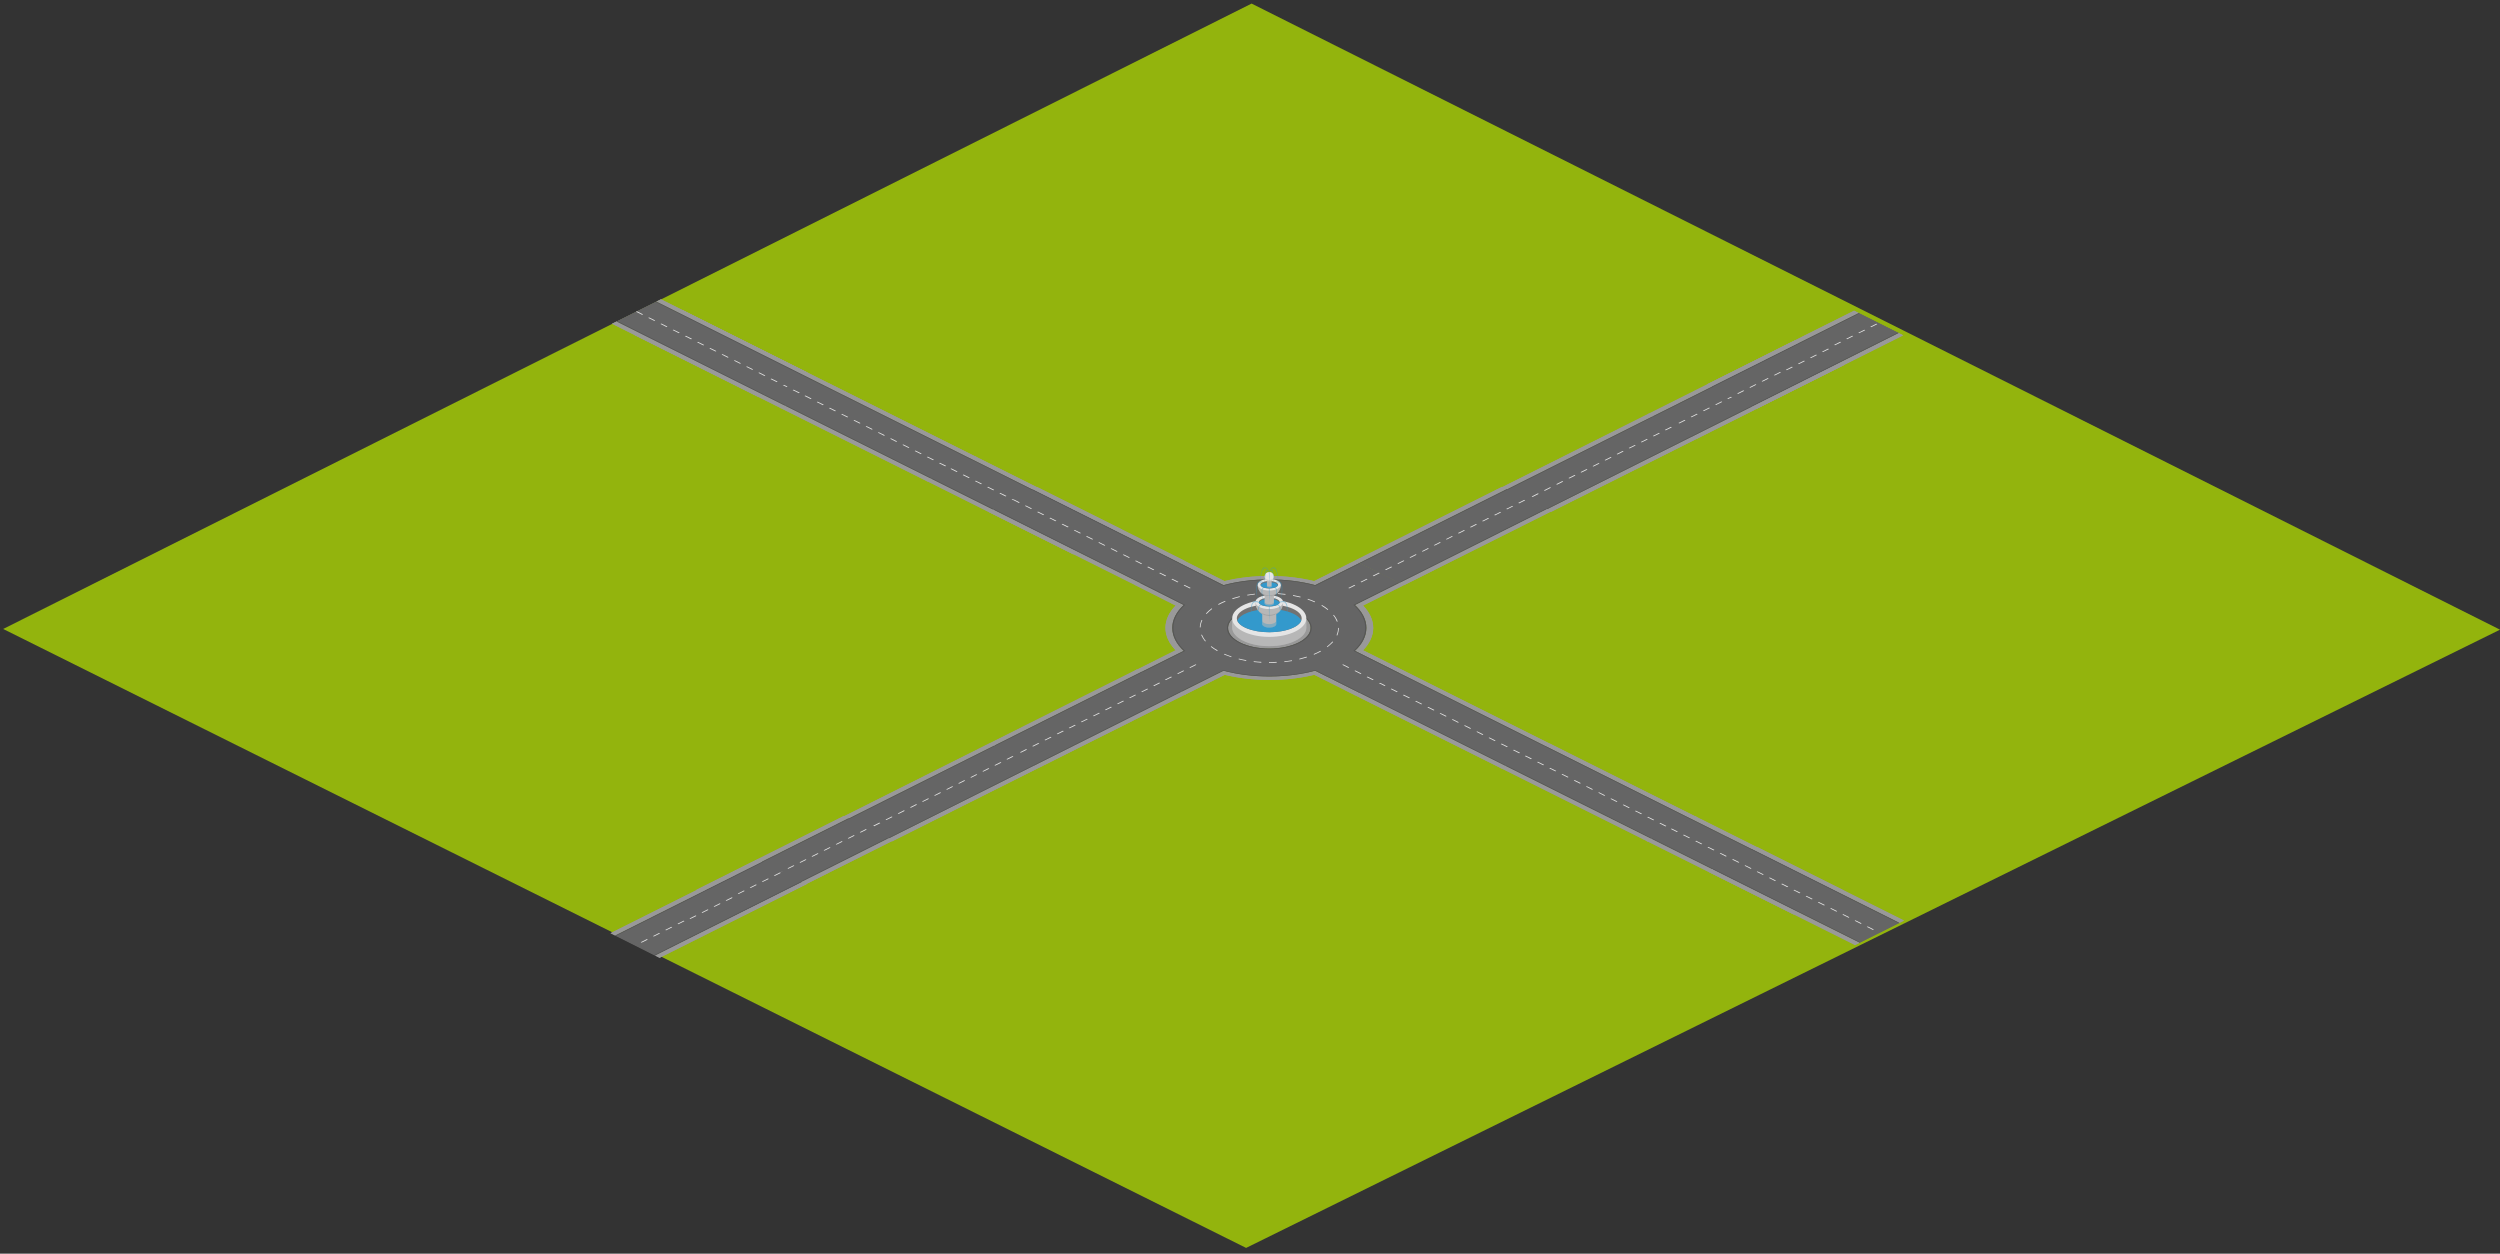 <?xml version="1.0" encoding="utf-8"?>
<!-- Generator: Adobe Illustrator 24.0.2, SVG Export Plug-In . SVG Version: 6.00 Build 0)  -->
<svg version="1.1" id="Layer_1" xmlns="http://www.w3.org/2000/svg" xmlns:xlink="http://www.w3.org/1999/xlink" x="0px" y="0px"
	 viewBox="0 0 4963.7 2489.1" style="enable-background:new 0 0 4963.7 2489.1;" xml:space="preserve">
<rect x="0" y="0" width="4963.7" height="2489.1" fill="#333333" stroke="none"/>
<style type="text/css">
	.st0{fill:#93B40D;}
	.st1{display:none;fill:none;}
	.st2{display:none;fill:none;stroke:#FFFFFF;stroke-miterlimit:10;}
	.st3{fill:#999999;}
	.st4{fill:#656565;}
	.st5{opacity:0.15;enable-background:new    ;}
	.st6{fill:#E5E5E5;}
	.st7{opacity:0.2;enable-background:new    ;}
	.st8{opacity:0.5;enable-background:new    ;}
	.st9{fill:#3399CC;}
	.st10{opacity:0.4;fill:#3399CC;enable-background:new    ;}
	.st11{opacity:0.1;enable-background:new    ;}
	.st12{opacity:0.2;fill:#FFFFFF;enable-background:new    ;}
</style>
<g id="surface">
	<polygon id="top" class="st0" points="4963.7,1250.2 2474.1,2477.7 6.3,1248.8 2485,7.1 	"/>
</g>
<g id="Layer_1_1_">
	<line class="st1" x1="2525" y1="9.4" x2="2514" y2="2480"/>
	<line class="st1" x1="5003.7" y1="1252.5" x2="46.3" y2="1251.1"/>
	<line class="st2" x1="3759.4" y1="1872.2" x2="1275.2" y2="629.1"/>
	<line class="st2" x1="3671.9" y1="1918.2" x2="1187.8" y2="675"/>
	<line class="st2" x1="3568.8" y1="1953.7" x2="1084.6" y2="710.5"/>
	<line class="st2" x1="3481.3" y1="1999.6" x2="997.2" y2="756.5"/>
	<line class="st2" x1="3400.7" y1="2038.5" x2="916.6" y2="795.4"/>
	<line class="st2" x1="3313.3" y1="2084.4" x2="829.1" y2="841.3"/>
	<line class="st2" x1="3210.1" y1="2119.9" x2="726" y2="876.8"/>
	<line class="st2" x1="3122.6" y1="2165.9" x2="638.5" y2="922.8"/>
	<g>
		<polygon class="st3" points="1966,1475.2 1673.9,1621.6 1683,1626.2 1975.1,1479.8 		"/>
		<polygon class="st3" points="2054.2,1519.4 1762.1,1665.8 1771.3,1670.4 2063.4,1524 		"/>
		<polygon class="st4" points="1975.1,1479.8 1683,1626.2 1762.1,1665.8 2054.4,1519.4 		"/>
		<polygon class="st3" points="1966,1475.2 1673.9,1621.6 1683,1626.2 1975.1,1479.8 		"/>
		<polygon class="st3" points="2054.2,1519.4 1762.1,1665.8 1771.3,1670.4 2063.4,1524 		"/>
		<polygon class="st4" points="1975.1,1479.8 1683,1626.2 1762.1,1665.8 2054.4,1519.4 		"/>
		<polygon class="st5" points="2052.6,1518.7 1760.6,1665.1 1762.1,1665.8 2054.2,1519.4 		"/>
		<polygon class="st5" points="1975.1,1479.8 1683,1626.2 1684.7,1626.9 1976.7,1480.5 		"/>
		<g>
			<polygon class="st6" points="1808.5,1603.8 1820.7,1597.7 1819,1596.7 1806.9,1602.8 			"/>
			<polygon class="st6" points="1746,1633.3 1733.8,1639.4 1735.7,1640.4 1747.8,1634.3 			"/>
			<polygon class="st6" points="1794.7,1608.9 1782.5,1615.1 1784.2,1616 1796.4,1609.9 			"/>
			<polygon class="st6" points="1770.3,1621.2 1758.2,1627.3 1759.8,1628.2 1772,1622.1 			"/>
		</g>
	</g>
	<g>
		<polygon class="st6" points="1938.6,1537.2 1926.6,1543.2 1928.3,1544.1 1940.2,1538.1 		"/>
		<polygon class="st6" points="2000.1,1508.1 2012.1,1502.1 2010.3,1501.2 1998.3,1507.2 		"/>
		<polygon class="st6" points="1952.2,1532.1 1964.2,1526.1 1962.5,1525.2 1950.6,1531.2 		"/>
		<polygon class="st6" points="1976.2,1520.1 1988.2,1514.1 1986.5,1513.2 1974.5,1519.2 		"/>
	</g>
	<g>
		<polygon class="st6" points="1842.8,1585.1 1830.8,1591.1 1832.4,1592 1844.4,1586 		"/>
		<polygon class="st6" points="1904.3,1556 1916.3,1550 1914.5,1549.1 1902.5,1555.1 		"/>
		<polygon class="st6" points="1856.4,1580 1868.4,1574 1866.7,1573.1 1854.8,1579.1 		"/>
		<polygon class="st6" points="1880.3,1568 1892.3,1562 1890.7,1561.1 1878.7,1567.1 		"/>
	</g>
	<g>
		<polygon class="st3" points="1674.9,1620.4 1382.8,1766.8 1391.9,1771.4 1684,1625 		"/>
		<polygon class="st3" points="1763.1,1664.7 1471,1811.1 1480.1,1815.7 1772.3,1669.3 		"/>
		<polygon class="st4" points="1684,1625 1391.9,1771.4 1471,1811.1 1763.3,1664.7 		"/>
		<polygon class="st3" points="1674.9,1620.4 1382.8,1766.8 1391.9,1771.4 1684,1625 		"/>
		<polygon class="st3" points="1763.1,1664.7 1471,1811.1 1480.1,1815.7 1772.3,1669.3 		"/>
		<polygon class="st4" points="1684,1625 1391.9,1771.4 1471,1811.1 1763.3,1664.7 		"/>
		<polygon class="st5" points="1761.4,1663.9 1469.5,1810.3 1471,1811.1 1763.1,1664.7 		"/>
		<polygon class="st5" points="1684,1625 1391.9,1771.4 1393.6,1772.2 1685.5,1625.8 		"/>
		<g>
			<polygon class="st6" points="1517.4,1749 1529.6,1742.9 1527.9,1742 1515.7,1748.1 			"/>
			<polygon class="st6" points="1454.9,1778.6 1442.7,1784.7 1444.5,1785.6 1456.7,1779.5 			"/>
			<polygon class="st6" points="1503.6,1754.2 1491.4,1760.3 1493.1,1761.2 1505.2,1755.1 			"/>
			<polygon class="st6" points="1479.2,1766.4 1467.1,1772.5 1468.7,1773.4 1480.9,1767.3 			"/>
		</g>
	</g>
	<g>
		<polygon class="st6" points="1647.4,1682.1 1635.4,1688.1 1637.1,1689 1649,1683 		"/>
		<polygon class="st6" points="1708.9,1653.1 1720.9,1647.1 1719.1,1646.2 1707.1,1652.2 		"/>
		<polygon class="st6" points="1661,1677 1673,1671 1671.3,1670.1 1659.4,1676.1 		"/>
		<polygon class="st6" points="1685,1665.1 1696.9,1659.1 1695.3,1658.2 1683.3,1664.2 		"/>
	</g>
	<g>
		<polygon class="st6" points="1551.6,1730 1539.6,1736 1541.2,1736.9 1553.2,1730.9 		"/>
		<polygon class="st6" points="1613.1,1701 1625.1,1695 1623.3,1694.1 1611.3,1700.1 		"/>
		<polygon class="st6" points="1565.2,1724.9 1577.2,1718.9 1575.5,1718.1 1563.6,1724 		"/>
		<polygon class="st6" points="1589.2,1713 1601.1,1707 1599.5,1706.1 1587.5,1712.1 		"/>
	</g>
	<g>
		<polygon class="st3" points="1504.3,1706.4 1212.2,1852.8 1221.4,1857.4 1513.5,1711 		"/>
		<polygon class="st3" points="1592.6,1750.7 1300.5,1897.1 1309.6,1901.7 1601.7,1755.2 		"/>
		<polygon class="st4" points="1513.5,1711 1221.4,1857.4 1300.5,1897.1 1592.7,1750.7 		"/>
		<polygon class="st3" points="1504.3,1706.4 1212.2,1852.8 1221.4,1857.4 1513.5,1711 		"/>
		<polygon class="st3" points="1592.6,1750.7 1300.5,1897.1 1309.6,1901.7 1601.7,1755.2 		"/>
		<polygon class="st4" points="1513.5,1711 1221.4,1857.4 1300.5,1897.1 1592.7,1750.7 		"/>
		<polygon class="st5" points="1590.9,1749.9 1298.9,1896.3 1300.5,1897.1 1592.6,1750.7 		"/>
		<polygon class="st5" points="1513.5,1711 1221.4,1857.4 1223,1858.2 1515,1711.8 		"/>
		<g>
			<polygon class="st6" points="1346.9,1835 1359,1828.9 1357.4,1828 1345.2,1834.1 			"/>
			<polygon class="st6" points="1284.3,1864.6 1272.2,1870.7 1274,1871.6 1286.2,1865.5 			"/>
			<polygon class="st6" points="1333,1840.2 1320.9,1846.3 1322.5,1847.2 1334.7,1841.1 			"/>
			<polygon class="st6" points="1308.7,1852.4 1296.5,1858.5 1298.2,1859.4 1310.4,1853.3 			"/>
		</g>
	</g>
	<g>
		<polygon class="st6" points="1476.9,1768.1 1464.9,1774.1 1466.5,1775 1478.5,1769 		"/>
		<polygon class="st6" points="1538.4,1739.1 1550.4,1733.1 1548.6,1732.2 1536.6,1738.2 		"/>
		<polygon class="st6" points="1490.5,1763 1502.5,1757 1500.8,1756.1 1488.8,1762.1 		"/>
		<polygon class="st6" points="1514.4,1751 1526.4,1745.1 1524.8,1744.2 1512.8,1750.1 		"/>
	</g>
	<g>
		<polygon class="st6" points="1381,1817.6 1369.1,1823.6 1370.7,1824.5 1382.7,1818.5 		"/>
		<polygon class="st6" points="1442.6,1788.6 1454.6,1782.6 1452.8,1781.7 1440.8,1787.7 		"/>
		<polygon class="st6" points="1394.7,1812.5 1406.6,1806.5 1405,1805.6 1393,1811.6 		"/>
		<polygon class="st6" points="1418.6,1800.5 1430.6,1794.5 1428.9,1793.6 1417,1799.6 		"/>
	</g>
	<g>
		<polygon class="st6" points="3540,735.7 3528,741.7 3529.6,742.5 3541.6,736.6 		"/>
		<polygon class="st6" points="3601.5,706.6 3613.5,700.6 3611.7,699.7 3599.7,705.7 		"/>
		<polygon class="st6" points="3553.6,730.6 3565.6,724.6 3563.9,723.7 3552,729.7 		"/>
		<polygon class="st6" points="3577.6,718.6 3589.5,712.6 3587.9,711.7 3575.9,717.7 		"/>
	</g>
	<g>
		<g>
			<polygon class="st3" points="3273.3,821.5 2981.2,967.9 2990.3,972.5 3282.4,826.1 			"/>
			<polygon class="st3" points="3361.6,865.7 3069.5,1012.1 3078.6,1016.7 3370.7,870.3 			"/>
			<polygon class="st4" points="3282.4,826.1 2990.3,972.5 3069.5,1012.1 3361.7,865.7 			"/>
			<polygon class="st3" points="3273.3,821.5 2981.2,967.9 2990.3,972.5 3282.4,826.1 			"/>
			<polygon class="st3" points="3361.6,865.7 3069.5,1012.1 3078.6,1016.7 3370.7,870.3 			"/>
			<polygon class="st4" points="3282.4,826.1 2990.3,972.5 3069.5,1012.1 3361.7,865.7 			"/>
			<polygon class="st5" points="3359.9,865 3067.9,1011.4 3069.5,1012.1 3361.6,865.7 			"/>
			<polygon class="st5" points="3282.4,826.1 2990.3,972.5 2992,973.2 3284,826.8 			"/>
			<g>
				<polygon class="st6" points="3115.9,950 3128,944 3126.4,943 3114.2,949.1 				"/>
				<polygon class="st6" points="3053.3,979.6 3041.2,985.7 3043,986.7 3055.2,980.5 				"/>
				<polygon class="st6" points="3102,955.2 3089.8,961.3 3091.5,962.3 3103.7,956.2 				"/>
				<polygon class="st6" points="3077.7,967.4 3065.5,973.5 3067.2,974.5 3079.4,968.3 				"/>
			</g>
		</g>
		<g>
			<polygon class="st6" points="3245.9,883.5 3233.9,889.4 3235.6,890.3 3247.6,884.3 			"/>
			<polygon class="st6" points="3307.4,854.4 3319.4,848.4 3317.6,847.5 3305.6,853.5 			"/>
			<polygon class="st6" points="3259.5,878.4 3271.5,872.4 3269.9,871.5 3257.9,877.5 			"/>
			<polygon class="st6" points="3283.5,866.4 3295.5,860.4 3293.8,859.5 3281.9,865.5 			"/>
		</g>
		<g>
			<polygon class="st6" points="3150.1,931.4 3138.1,937.3 3139.8,938.3 3151.8,932.3 			"/>
			<polygon class="st6" points="3211.6,902.3 3223.6,896.3 3221.8,895.4 3209.8,901.4 			"/>
			<polygon class="st6" points="3163.7,926.3 3175.7,920.3 3174.1,919.4 3162.1,925.4 			"/>
			<polygon class="st6" points="3187.7,914.3 3199.7,908.3 3198,907.4 3186,913.4 			"/>
		</g>
		<g>
			<polygon class="st3" points="2982.2,966.7 2690.1,1113.1 2699.2,1117.7 2991.3,971.3 			"/>
			<polygon class="st3" points="3070.4,1011 2778.3,1157.4 2787.5,1161.9 3079.6,1015.5 			"/>
			<polygon class="st4" points="2991.3,971.3 2699.2,1117.7 2778.3,1157.4 3070.6,1011 			"/>
			<polygon class="st3" points="2982.2,966.7 2690.1,1113.1 2699.2,1117.7 2991.3,971.3 			"/>
			<polygon class="st3" points="3070.4,1011 2778.3,1157.4 2787.5,1161.9 3079.6,1015.5 			"/>
			<polygon class="st4" points="2991.3,971.3 2699.2,1117.7 2778.3,1157.4 3070.6,1011 			"/>
			<polygon class="st5" points="3068.8,1010.2 2776.8,1156.6 2778.3,1157.4 3070.4,1011 			"/>
			<polygon class="st5" points="2991.3,971.3 2699.2,1117.7 2700.9,1118.5 2992.9,972.1 			"/>
			<g>
				<polygon class="st6" points="2824.7,1095.3 2836.9,1089.2 2835.2,1088.3 2823.1,1094.4 				"/>
				<polygon class="st6" points="2762.2,1124.9 2750,1131 2751.9,1131.9 2764,1125.8 				"/>
				<polygon class="st6" points="2810.9,1100.5 2798.7,1106.6 2800.4,1107.5 2812.6,1101.4 				"/>
				<polygon class="st6" points="2786.6,1112.7 2774.4,1118.8 2776.1,1119.7 2788.2,1113.6 				"/>
			</g>
		</g>
		<g>
			<polygon class="st6" points="2954.7,1028.4 2942.7,1034.4 2944.4,1035.3 2956.4,1029.3 			"/>
			<polygon class="st6" points="3016.3,999.4 3028.2,993.4 3026.4,992.5 3014.5,998.5 			"/>
			<polygon class="st6" points="2968.4,1023.3 2980.3,1017.3 2978.7,1016.4 2966.7,1022.4 			"/>
			<polygon class="st6" points="2992.3,1011.3 3004.3,1005.3 3002.6,1004.5 2990.6,1010.4 			"/>
		</g>
		<g>
			<polygon class="st6" points="2858.9,1076.3 2846.9,1082.3 2848.6,1083.2 2860.6,1077.2 			"/>
			<polygon class="st6" points="2920.4,1047.3 2932.4,1041.3 2930.6,1040.4 2918.6,1046.4 			"/>
			<polygon class="st6" points="2872.5,1071.2 2884.5,1065.2 2882.9,1064.3 2870.9,1070.3 			"/>
			<polygon class="st6" points="2896.5,1059.3 2908.5,1053.3 2906.8,1052.4 2894.8,1058.3 			"/>
		</g>
		<g>
			<polygon class="st3" points="3564.7,675.5 3272.6,821.9 3281.7,826.5 3573.8,680.1 			"/>
			<polygon class="st3" points="3652.9,719.8 3360.8,866.2 3369.9,870.8 3662,724.3 			"/>
			<polygon class="st4" points="3573.8,680.1 3281.7,826.5 3360.8,866.2 3653.1,719.8 			"/>
			<polygon class="st3" points="3564.7,675.5 3272.6,821.9 3281.7,826.5 3573.8,680.1 			"/>
			<polygon class="st3" points="3652.9,719.8 3360.8,866.2 3369.9,870.8 3662,724.3 			"/>
			<polygon class="st4" points="3573.8,680.1 3281.7,826.5 3360.8,866.2 3653.1,719.8 			"/>
			<polygon class="st5" points="3651.2,719 3359.3,865.4 3360.8,866.2 3652.9,719.8 			"/>
			<polygon class="st5" points="3573.8,680.1 3281.7,826.5 3283.4,827.3 3575.3,680.9 			"/>
			<g>
				<polygon class="st6" points="3407.2,804.1 3419.4,798 3417.7,797.1 3405.5,803.2 				"/>
				<polygon class="st6" points="3344.7,833.7 3332.5,839.8 3334.3,840.7 3346.5,834.6 				"/>
				<polygon class="st6" points="3393.4,809.3 3381.2,815.4 3382.9,816.3 3395,810.2 				"/>
				<polygon class="st6" points="3369,821.5 3356.9,827.6 3358.5,828.5 3370.7,822.4 				"/>
			</g>
		</g>
		<g>
			<polygon class="st6" points="3441.4,785.4 3429.5,791.4 3431.1,792.3 3443.1,786.3 			"/>
			<polygon class="st6" points="3503,756.4 3515,750.4 3513.2,749.5 3501.2,755.5 			"/>
			<polygon class="st6" points="3455.1,780.3 3467.1,774.3 3465.4,773.4 3453.4,779.4 			"/>
			<polygon class="st6" points="3479,768.3 3491,762.4 3489.4,761.5 3477.4,767.5 			"/>
		</g>
		<g>
			<g>
				<polygon class="st3" points="3681.2,616.9 3389.1,763.3 3398.2,767.9 3690.4,621.5 				"/>
				<polygon class="st3" points="3769.5,661.2 3477.4,807.6 3486.5,812.2 3778.6,665.8 				"/>
				<polygon class="st4" points="3690.4,621.5 3398.2,767.9 3477.4,807.6 3769.6,661.2 				"/>
				<polygon class="st3" points="3681.2,616.9 3389.1,763.3 3398.2,767.9 3690.4,621.5 				"/>
				<polygon class="st3" points="3769.5,661.2 3477.4,807.6 3486.5,812.2 3778.6,665.8 				"/>
				<polygon class="st4" points="3690.4,621.5 3398.2,767.9 3477.4,807.6 3769.6,661.2 				"/>
				<polygon class="st5" points="3767.8,660.4 3475.8,806.8 3477.4,807.6 3769.5,661.2 				"/>
				<polygon class="st5" points="3690.4,621.5 3398.2,767.9 3399.9,768.7 3691.9,622.3 				"/>
				<g>
					<polygon class="st6" points="3523.8,745.5 3535.9,739.4 3534.3,738.5 3522.1,744.6 					"/>
					<polygon class="st6" points="3461.2,775.1 3449.1,781.2 3450.9,782.1 3463.1,776 					"/>
					<polygon class="st6" points="3509.9,750.7 3497.7,756.8 3499.4,757.7 3511.6,751.6 					"/>
					<polygon class="st6" points="3485.6,762.9 3473.4,769 3475.1,769.9 3487.2,763.8 					"/>
				</g>
			</g>
			<g>
				<polygon class="st6" points="3653.7,678.6 3641.8,684.6 3643.4,685.5 3655.4,679.5 				"/>
				<polygon class="st6" points="3715.3,649.6 3727.3,643.6 3725.5,642.7 3713.5,648.7 				"/>
				<polygon class="st6" points="3667.4,673.5 3679.3,667.5 3677.7,666.6 3665.7,672.6 				"/>
				<polygon class="st6" points="3691.3,661.5 3703.3,655.6 3701.6,654.7 3689.7,660.7 				"/>
			</g>
			<g>
				<polygon class="st6" points="3557.9,728.1 3545.9,734.1 3547.6,735 3559.6,729 				"/>
				<polygon class="st6" points="3619.5,699 3631.4,693.1 3629.6,692.2 3617.7,698.2 				"/>
				<polygon class="st6" points="3571.6,723 3583.5,717 3581.9,716.1 3569.9,722.1 				"/>
				<polygon class="st6" points="3595.5,711 3607.5,705 3605.8,704.1 3593.9,710.1 				"/>
			</g>
		</g>
	</g>
	<g>
		<g>
			<g>
				<polygon class="st3" points="2786.4,1331.2 3077.8,1476.9 3068.7,1481.5 2777.4,1335.8 				"/>
				<polygon class="st3" points="2698.4,1375.2 2989.8,1520.9 2980.7,1525.5 2689.3,1379.8 				"/>
				<polygon class="st4" points="2777.4,1335.8 3068.7,1481.5 2989.8,1520.9 2698.3,1375.2 				"/>
				<polygon class="st3" points="2786.4,1331.2 3077.8,1476.9 3068.7,1481.5 2777.4,1335.8 				"/>
				<polygon class="st3" points="2698.4,1375.2 2989.8,1520.9 2980.7,1525.5 2689.3,1379.8 				"/>
				<polygon class="st4" points="2777.4,1335.8 3068.7,1481.5 2989.8,1520.9 2698.3,1375.2 				"/>
				<polygon class="st5" points="2700.1,1374.5 2991.3,1520.2 2989.8,1520.9 2698.4,1375.2 				"/>
				<polygon class="st5" points="2777.4,1335.8 3068.7,1481.5 3067,1482.2 2775.8,1336.5 				"/>
				<g>
					<polygon class="st6" points="2943.5,1459.2 2931.4,1453.1 2933,1452.2 2945.2,1458.2 					"/>
					<polygon class="st6" points="3005.9,1488.6 3018,1494.7 3016.2,1495.6 3004.1,1489.5 					"/>
					<polygon class="st6" points="2957.3,1464.3 2969.5,1470.4 2967.8,1471.3 2955.6,1465.2 					"/>
					<polygon class="st6" points="2981.6,1476.4 2993.7,1482.5 2992.1,1483.4 2979.9,1477.4 					"/>
				</g>
			</g>
			<g>
				<polygon class="st6" points="2811.5,1391.5 2823.6,1397.6 2822,1398.5 2809.8,1392.4 				"/>
				<polygon class="st6" points="2749.1,1362 2737,1356 2738.8,1355.1 2750.9,1361.1 				"/>
				<polygon class="st6" points="2797.7,1386.3 2785.5,1380.3 2787.2,1379.3 2799.4,1385.4 				"/>
				<polygon class="st6" points="2773.4,1374.2 2761.3,1368.1 2762.9,1367.2 2775.1,1373.3 				"/>
			</g>
			<g>
				<polygon class="st6" points="2908.6,1440 2920.8,1446.1 2919.1,1447 2906.9,1440.9 				"/>
				<polygon class="st6" points="2846.2,1410.6 2834.1,1404.5 2835.9,1403.6 2848.1,1409.7 				"/>
				<polygon class="st6" points="2894.8,1434.9 2882.7,1428.8 2884.3,1427.9 2896.5,1434 				"/>
				<polygon class="st6" points="2870.5,1422.7 2858.4,1416.7 2860.1,1415.8 2872.2,1421.8 				"/>
			</g>
		</g>
		<g>
			<g>
				<polygon class="st3" points="3077.1,1476.4 3368.4,1622.1 3359.3,1626.7 3067.9,1481 				"/>
				<polygon class="st3" points="2989,1520.5 3280.4,1666.1 3271.3,1670.7 2979.9,1525 				"/>
				<polygon class="st4" points="3067.9,1481 3359.3,1626.7 3280.4,1666.1 2988.9,1520.5 				"/>
				<polygon class="st3" points="3077.1,1476.4 3368.4,1622.1 3359.3,1626.7 3067.9,1481 				"/>
				<polygon class="st3" points="2989,1520.5 3280.4,1666.1 3271.3,1670.7 2979.9,1525 				"/>
				<polygon class="st4" points="3067.9,1481 3359.3,1626.7 3280.4,1666.1 2988.9,1520.5 				"/>
				<polygon class="st5" points="2990.7,1519.7 3281.9,1665.4 3280.4,1666.1 2989,1520.5 				"/>
				<polygon class="st5" points="3067.9,1481 3359.3,1626.7 3357.6,1627.4 3066.4,1481.8 				"/>
				<g>
					<polygon class="st6" points="3234.1,1604.4 3222,1598.3 3223.6,1597.4 3235.8,1603.5 					"/>
					<polygon class="st6" points="3296.5,1633.8 3308.6,1639.9 3306.8,1640.8 3294.7,1634.7 					"/>
					<polygon class="st6" points="3247.9,1609.5 3260.1,1615.6 3258.4,1616.5 3246.3,1610.4 					"/>
					<polygon class="st6" points="3272.2,1621.7 3284.3,1627.8 3282.7,1628.7 3270.5,1622.6 					"/>
				</g>
			</g>
			<g>
				<polygon class="st6" points="3102.1,1536.7 3114.2,1542.8 3112.6,1543.7 3100.4,1537.6 				"/>
				<polygon class="st6" points="3039.7,1507.3 3027.6,1501.2 3029.4,1500.3 3041.5,1506.3 				"/>
				<polygon class="st6" points="3088.3,1531.5 3076.1,1525.5 3077.8,1524.6 3089.9,1530.6 				"/>
				<polygon class="st6" points="3064,1519.4 3051.9,1513.3 3053.5,1512.4 3065.7,1518.5 				"/>
			</g>
			<g>
				<polygon class="st6" points="3199.2,1585.3 3211.4,1591.3 3209.7,1592.2 3197.5,1586.2 				"/>
				<polygon class="st6" points="3136.8,1555.8 3124.7,1549.8 3126.5,1548.8 3138.7,1554.9 				"/>
				<polygon class="st6" points="3185.4,1580.1 3173.3,1574 3174.9,1573.1 3187.1,1579.2 				"/>
				<polygon class="st6" points="3161.1,1568 3149,1561.9 3150.6,1561 3162.8,1567.1 				"/>
			</g>
		</g>
		<g>
			<g>
				<polygon class="st3" points="3366.8,1621.2 3658.2,1766.9 3649.1,1771.4 3357.7,1625.8 				"/>
				<polygon class="st3" points="3278.8,1665.2 3570.2,1810.9 3561.1,1815.5 3269.7,1669.8 				"/>
				<polygon class="st4" points="3357.7,1625.8 3649.1,1771.4 3570.2,1810.9 3278.7,1665.2 				"/>
				<polygon class="st3" points="3366.8,1621.2 3658.2,1766.9 3649.1,1771.4 3357.7,1625.8 				"/>
				<polygon class="st3" points="3278.8,1665.2 3570.2,1810.9 3561.1,1815.5 3269.7,1669.8 				"/>
				<polygon class="st4" points="3357.7,1625.8 3649.1,1771.4 3570.2,1810.9 3278.7,1665.2 				"/>
				<polygon class="st5" points="3280.5,1664.5 3571.7,1810.2 3570.2,1810.9 3278.8,1665.2 				"/>
				<polygon class="st5" points="3357.7,1625.8 3649.1,1771.4 3647.4,1772.2 3356.2,1626.5 				"/>
				<g>
					<polygon class="st6" points="3523.9,1749.1 3511.8,1743.1 3513.4,1742.2 3525.6,1748.2 					"/>
					<polygon class="st6" points="3586.3,1778.6 3598.4,1784.7 3596.6,1785.6 3584.4,1779.5 					"/>
					<polygon class="st6" points="3537.7,1754.3 3549.8,1760.4 3548.2,1761.3 3536,1755.2 					"/>
					<polygon class="st6" points="3562,1766.4 3574.1,1772.5 3572.4,1773.4 3560.3,1767.3 					"/>
				</g>
			</g>
			<g>
				<polygon class="st6" points="3391.9,1681.5 3404,1687.5 3402.3,1688.4 3390.2,1682.4 				"/>
				<polygon class="st6" points="3329.5,1652 3317.4,1646 3319.2,1645.1 3331.3,1651.1 				"/>
				<polygon class="st6" points="3378.1,1676.3 3365.9,1670.2 3367.6,1669.3 3379.7,1675.4 				"/>
				<polygon class="st6" points="3353.8,1664.2 3341.6,1658.1 3343.3,1657.2 3355.4,1663.3 				"/>
			</g>
			<g>
				<polygon class="st6" points="3489,1730 3501.1,1736.1 3499.5,1737 3487.3,1730.9 				"/>
				<polygon class="st6" points="3426.6,1700.6 3414.5,1694.5 3416.3,1693.6 3428.4,1699.7 				"/>
				<polygon class="st6" points="3475.2,1724.9 3463,1718.8 3464.7,1717.9 3476.9,1723.9 				"/>
				<polygon class="st6" points="3450.9,1712.7 3438.8,1706.7 3440.4,1705.7 3452.6,1711.8 				"/>
			</g>
		</g>
		<g>
			<g>
				<polygon class="st3" points="3488.9,1682 3780.3,1827.7 3771.2,1832.3 3479.8,1686.6 				"/>
				<polygon class="st3" points="3400.9,1726.1 3692.3,1871.7 3683.2,1876.3 3391.8,1730.6 				"/>
				<polygon class="st4" points="3479.8,1686.6 3771.2,1832.3 3692.3,1871.7 3400.8,1726.1 				"/>
				<polygon class="st3" points="3488.9,1682 3780.3,1827.7 3771.2,1832.3 3479.8,1686.6 				"/>
				<polygon class="st3" points="3400.9,1726.1 3692.3,1871.7 3683.2,1876.3 3391.8,1730.6 				"/>
				<polygon class="st4" points="3479.8,1686.6 3771.2,1832.3 3692.3,1871.7 3400.8,1726.1 				"/>
				<polygon class="st5" points="3402.6,1725.3 3693.8,1871 3692.3,1871.7 3400.9,1726.1 				"/>
				<polygon class="st5" points="3479.8,1686.6 3771.2,1832.3 3769.5,1833 3478.3,1687.4 				"/>
				<g>
					<polygon class="st6" points="3646,1810 3633.9,1803.9 3635.5,1803 3647.7,1809.1 					"/>
					<polygon class="st6" points="3708.4,1839.4 3720.5,1845.5 3718.7,1846.4 3706.6,1840.3 					"/>
					<polygon class="st6" points="3659.8,1815.1 3671.9,1821.2 3670.3,1822.1 3658.1,1816 					"/>
					<polygon class="st6" points="3684.1,1827.3 3696.2,1833.3 3694.6,1834.3 3682.4,1828.2 					"/>
				</g>
			</g>
			<g>
				<polygon class="st6" points="3514,1742.3 3526.1,1748.4 3524.4,1749.3 3512.3,1743.2 				"/>
				<polygon class="st6" points="3451.6,1712.8 3439.5,1706.8 3441.3,1705.9 3453.4,1711.9 				"/>
				<polygon class="st6" points="3500.2,1737.1 3488,1731.1 3489.7,1730.2 3501.8,1736.2 				"/>
				<polygon class="st6" points="3475.9,1725 3463.8,1718.9 3465.4,1718 3477.6,1724.1 				"/>
			</g>
			<g>
				<polygon class="st6" points="3611.1,1790.8 3623.2,1796.9 3621.6,1797.8 3609.4,1791.8 				"/>
				<polygon class="st6" points="3548.7,1761.4 3536.6,1755.3 3538.4,1754.4 3550.6,1760.5 				"/>
				<polygon class="st6" points="3597.3,1785.7 3585.1,1779.6 3586.8,1778.7 3599,1784.8 				"/>
				<polygon class="st6" points="3573,1773.6 3560.9,1767.5 3562.5,1766.6 3574.7,1772.6 				"/>
			</g>
		</g>
	</g>
	<g>
		<g>
			<polygon class="st3" points="1356.3,616.3 1647.7,762 1638.6,766.5 1347.2,620.8 			"/>
			<polygon class="st3" points="1268.3,660.3 1559.7,806 1550.6,810.5 1259.2,664.8 			"/>
			<polygon class="st4" points="1347.2,620.8 1638.6,766.5 1559.7,806 1268.2,660.3 			"/>
			<polygon class="st3" points="1356.3,616.3 1647.7,762 1638.6,766.5 1347.2,620.8 			"/>
			<polygon class="st3" points="1268.3,660.3 1559.7,806 1550.6,810.5 1259.2,664.8 			"/>
			<polygon class="st4" points="1347.2,620.8 1638.6,766.5 1559.7,806 1268.2,660.3 			"/>
			<polygon class="st5" points="1270,659.5 1561.2,805.2 1559.7,806 1268.3,660.3 			"/>
			<polygon class="st5" points="1347.2,620.8 1638.6,766.5 1636.9,767.3 1345.7,621.6 			"/>
			<g>
				<polygon class="st6" points="1513.4,744.2 1501.2,738.1 1502.9,737.2 1515,743.3 				"/>
				<polygon class="st6" points="1575.7,773.7 1587.9,779.7 1586.1,780.6 1573.9,774.6 				"/>
				<polygon class="st6" points="1527.2,749.4 1539.3,755.4 1537.7,756.3 1525.5,750.3 				"/>
				<polygon class="st6" points="1551.5,761.5 1563.6,767.6 1561.9,768.5 1549.8,762.4 				"/>
			</g>
		</g>
		<g>
			<polygon class="st6" points="1381.3,676.5 1393.5,682.6 1391.8,683.5 1379.7,677.4 			"/>
			<polygon class="st6" points="1319,647.1 1306.8,641 1308.7,640.1 1320.8,646.2 			"/>
			<polygon class="st6" points="1367.5,671.4 1355.4,665.3 1357.1,664.4 1369.2,670.5 			"/>
			<polygon class="st6" points="1343.3,659.2 1331.1,653.2 1332.8,652.3 1344.9,658.3 			"/>
		</g>
		<g>
			<polygon class="st6" points="1478.5,725.1 1490.6,731.2 1488.9,732.1 1476.8,726 			"/>
			<polygon class="st6" points="1416.1,695.7 1404,689.6 1405.8,688.7 1417.9,694.7 			"/>
			<polygon class="st6" points="1464.7,719.9 1452.5,713.9 1454.2,713 1466.3,719 			"/>
			<polygon class="st6" points="1440.4,707.8 1428.2,701.7 1429.9,700.8 1442.1,706.9 			"/>
		</g>
	</g>
	<g>
		<g>
			<polygon class="st3" points="1312.3,594.3 1603.7,740 1594.6,744.5 1303.2,598.8 			"/>
			<polygon class="st3" points="1224.3,638.3 1515.7,784 1506.5,788.5 1215.2,642.8 			"/>
			<polygon class="st4" points="1303.2,598.8 1594.6,744.5 1515.7,784 1224.1,638.3 			"/>
			<polygon class="st3" points="1312.3,594.3 1603.7,740 1594.6,744.5 1303.2,598.8 			"/>
			<polygon class="st3" points="1224.3,638.3 1515.7,784 1506.5,788.5 1215.2,642.8 			"/>
			<polygon class="st4" points="1303.2,598.8 1594.6,744.5 1515.7,784 1224.1,638.3 			"/>
			<polygon class="st5" points="1226,637.5 1517.2,783.2 1515.7,784 1224.3,638.3 			"/>
			<polygon class="st5" points="1303.2,598.8 1594.6,744.5 1592.9,745.3 1301.7,599.6 			"/>
			<g>
				<polygon class="st6" points="1469.4,722.2 1457.2,716.1 1458.9,715.2 1471,721.3 				"/>
				<polygon class="st6" points="1531.7,751.7 1543.9,757.7 1542.1,758.6 1529.9,752.6 				"/>
				<polygon class="st6" points="1483.2,727.4 1495.3,733.4 1493.7,734.3 1481.5,728.3 				"/>
				<polygon class="st6" points="1507.5,739.5 1519.6,745.6 1517.9,746.5 1505.8,740.4 				"/>
			</g>
		</g>
		<g>
			<polygon class="st6" points="1337.3,654.5 1349.5,660.6 1347.8,661.5 1335.7,655.4 			"/>
			<polygon class="st6" points="1275,625.1 1262.8,619 1264.7,618.1 1276.8,624.2 			"/>
			<polygon class="st6" points="1323.5,649.4 1311.4,643.3 1313.1,642.4 1325.2,648.5 			"/>
			<polygon class="st6" points="1299.3,637.2 1287.1,631.2 1288.8,630.3 1300.9,636.3 			"/>
		</g>
		<g>
			<polygon class="st6" points="1434.5,703.1 1446.6,709.2 1444.9,710.1 1432.8,704 			"/>
			<polygon class="st6" points="1372.1,673.7 1360,667.6 1361.8,666.7 1373.9,672.7 			"/>
			<polygon class="st6" points="1420.7,697.9 1408.5,691.9 1410.2,691 1422.3,697 			"/>
			<polygon class="st6" points="1396.4,685.8 1384.2,679.7 1385.9,678.8 1398.1,684.9 			"/>
		</g>
	</g>
	<g>
		<g>
			<polygon class="st3" points="1646.9,761.5 1938.3,907.2 1929.2,911.7 1637.8,766.1 			"/>
			<polygon class="st3" points="1558.9,805.5 1850.3,951.2 1841.2,955.8 1549.8,810.1 			"/>
			<polygon class="st4" points="1637.8,766.1 1929.2,911.7 1850.3,951.2 1558.8,805.5 			"/>
			<polygon class="st3" points="1646.9,761.5 1938.3,907.2 1929.2,911.7 1637.8,766.1 			"/>
			<polygon class="st3" points="1558.9,805.5 1850.3,951.2 1841.2,955.8 1549.8,810.1 			"/>
			<polygon class="st4" points="1637.8,766.1 1929.2,911.7 1850.3,951.2 1558.8,805.5 			"/>
			<polygon class="st5" points="1560.6,804.8 1851.8,950.4 1850.3,951.2 1558.9,805.5 			"/>
			<polygon class="st5" points="1637.8,766.1 1929.2,911.7 1927.5,912.5 1636.3,766.8 			"/>
			<g>
				<polygon class="st6" points="1804,889.4 1791.8,883.4 1793.5,882.5 1805.6,888.5 				"/>
				<polygon class="st6" points="1866.3,918.9 1878.5,924.9 1876.7,925.8 1864.5,919.8 				"/>
				<polygon class="st6" points="1817.8,894.6 1829.9,900.7 1828.3,901.6 1816.1,895.5 				"/>
				<polygon class="st6" points="1842.1,906.7 1854.2,912.8 1852.5,913.7 1840.4,907.6 				"/>
			</g>
		</g>
		<g>
			<polygon class="st6" points="1671.9,821.8 1684.1,827.8 1682.4,828.7 1670.3,822.7 			"/>
			<polygon class="st6" points="1609.6,792.3 1597.4,786.2 1599.3,785.3 1611.4,791.4 			"/>
			<polygon class="st6" points="1658.1,816.6 1646,810.5 1647.7,809.6 1659.8,815.7 			"/>
			<polygon class="st6" points="1633.9,804.5 1621.7,798.4 1623.4,797.5 1635.5,803.5 			"/>
		</g>
		<g>
			<polygon class="st6" points="1769.1,870.3 1781.2,876.4 1779.5,877.3 1767.4,871.2 			"/>
			<polygon class="st6" points="1706.7,840.9 1694.6,834.8 1696.4,833.9 1708.5,840 			"/>
			<polygon class="st6" points="1755.3,865.2 1743.1,859.1 1744.8,858.2 1756.9,864.2 			"/>
			<polygon class="st6" points="1731,853 1718.8,846.9 1720.5,846 1732.7,852.1 			"/>
		</g>
	</g>
	<g>
		<g>
			<polygon class="st3" points="1936.7,906.3 2228,1051.9 2218.9,1056.5 1927.6,910.8 			"/>
			<polygon class="st3" points="1848.7,950.3 2140,1096 2130.9,1100.5 1839.6,954.8 			"/>
			<polygon class="st4" points="1927.6,910.8 2218.9,1056.5 2140,1096 1848.5,950.3 			"/>
			<polygon class="st3" points="1936.7,906.3 2228,1051.9 2218.9,1056.5 1927.6,910.8 			"/>
			<polygon class="st3" points="1848.7,950.3 2140,1096 2130.9,1100.5 1839.6,954.8 			"/>
			<polygon class="st4" points="1927.6,910.8 2218.9,1056.5 2140,1096 1848.5,950.3 			"/>
			<polygon class="st5" points="1850.3,949.5 2141.6,1095.2 2140,1096 1848.7,950.3 			"/>
			<polygon class="st5" points="1927.6,910.8 2218.9,1056.5 2217.3,1057.3 1926.1,911.6 			"/>
			<g>
				<polygon class="st6" points="2093.8,1034.2 2081.6,1028.1 2083.3,1027.2 2095.4,1033.3 				"/>
				<polygon class="st6" points="2156.1,1063.6 2168.3,1069.7 2166.4,1070.6 2154.3,1064.6 				"/>
				<polygon class="st6" points="2107.6,1039.4 2119.7,1045.4 2118,1046.3 2105.9,1040.3 				"/>
				<polygon class="st6" points="2131.8,1051.5 2144,1057.6 2142.3,1058.5 2130.2,1052.4 				"/>
			</g>
		</g>
		<g>
			<polygon class="st6" points="1961.7,966.5 1973.9,972.6 1972.2,973.5 1960.1,967.4 			"/>
			<polygon class="st6" points="1899.4,937.1 1887.2,931 1889,930.1 1901.2,936.2 			"/>
			<polygon class="st6" points="1947.9,961.4 1935.8,955.3 1937.4,954.4 1949.6,960.5 			"/>
			<polygon class="st6" points="1923.6,949.2 1911.5,943.2 1913.2,942.2 1925.3,948.3 			"/>
		</g>
		<g>
			<polygon class="st6" points="2058.9,1015.1 2071,1021.2 2069.3,1022.1 2057.2,1016 			"/>
			<polygon class="st6" points="1996.5,985.6 1984.3,979.6 1986.2,978.7 1998.3,984.7 			"/>
			<polygon class="st6" points="2045,1009.9 2032.9,1003.8 2034.6,1002.9 2046.7,1009 			"/>
			<polygon class="st6" points="2020.8,997.8 2008.6,991.7 2010.3,990.8 2022.4,996.9 			"/>
		</g>
	</g>
	<g>
		<g>
			<polygon class="st3" points="2060.2,967.7 2351.6,1113.3 2342.5,1117.9 2051.1,972.2 			"/>
			<polygon class="st3" points="1972.2,1011.7 2263.6,1157.4 2254.5,1161.9 1963.1,1016.2 			"/>
			<polygon class="st4" points="2051.1,972.2 2342.5,1117.9 2263.6,1157.4 1972.1,1011.7 			"/>
			<polygon class="st3" points="2060.2,967.7 2351.6,1113.3 2342.5,1117.9 2051.1,972.2 			"/>
			<polygon class="st3" points="1972.2,1011.7 2263.6,1157.4 2254.5,1161.9 1963.1,1016.2 			"/>
			<polygon class="st4" points="2051.1,972.2 2342.5,1117.9 2263.6,1157.4 1972.1,1011.7 			"/>
			<polygon class="st5" points="1973.9,1010.9 2265.1,1156.6 2263.6,1157.4 1972.2,1011.7 			"/>
			<polygon class="st5" points="2051.1,972.2 2342.5,1117.9 2340.8,1118.7 2049.6,973 			"/>
			<g>
				<polygon class="st6" points="2217.3,1095.6 2205.1,1089.5 2206.8,1088.6 2219,1094.7 				"/>
				<polygon class="st6" points="2279.7,1125 2291.8,1131.1 2290,1132 2277.8,1125.9 				"/>
				<polygon class="st6" points="2231.1,1100.8 2243.2,1106.8 2241.6,1107.7 2229.4,1101.7 				"/>
				<polygon class="st6" points="2255.4,1112.9 2267.5,1119 2265.9,1119.9 2253.7,1113.8 				"/>
			</g>
		</g>
		<g>
			<polygon class="st6" points="2085.3,1027.9 2097.4,1034 2095.7,1034.9 2083.6,1028.8 			"/>
			<polygon class="st6" points="2022.9,998.5 2010.8,992.4 2012.6,991.5 2024.7,997.6 			"/>
			<polygon class="st6" points="2071.5,1022.8 2059.3,1016.7 2061,1015.8 2073.1,1021.8 			"/>
			<polygon class="st6" points="2047.2,1010.6 2035,1004.5 2036.7,1003.6 2048.9,1009.7 			"/>
		</g>
		<g>
			<polygon class="st6" points="2182.4,1076.5 2194.5,1082.6 2192.9,1083.5 2180.7,1077.4 			"/>
			<polygon class="st6" points="2120,1047 2107.9,1041 2109.7,1040.1 2121.8,1046.1 			"/>
			<polygon class="st6" points="2168.6,1071.3 2156.4,1065.3 2158.1,1064.3 2170.3,1070.4 			"/>
			<polygon class="st6" points="2144.3,1059.2 2132.2,1053.1 2133.8,1052.2 2146,1058.3 			"/>
		</g>
	</g>
</g>
<g id="road">
	<g>
		<g>
			<path class="st3" d="M2605.6,1333.1c-0.8,0.2-1.5,0.3-2.1,0.5c-1.2,0.3-2.3,0.6-3.5,0.8c-24.3,5.5-51.3,8.7-79.6,8.7
				s-55.4-3-79.6-8.7c-1.2-0.3-2.3-0.6-3.5-0.8c-0.8-0.2-1.5-0.3-2.1-0.5c-1.8-0.5-3.8-0.9-5.6-1.4l-88,44l9.1,4.6l80.9-40.5
				c27,6.5,57.2,10.2,89,10.2c31.9,0,62-3.6,89-10.2l80.6,40.5l9.1-4.6l-88-44C2609.4,1332.1,2607.4,1332.6,2605.6,1333.1z"/>
			<path class="st3" d="M2726.5,1246.7c0-15.9-7.3-31.1-20.2-44.4l80.9-40.5l-9.1-4.6l-88,44c1.1,0.9,2,1.8,2.9,2.7
				c0.3,0.3,0.6,0.8,1.1,1.1c0.6,0.6,1.2,1.2,1.7,1.8c11.1,12.1,17.3,25.6,17.3,39.9s-6.2,27.8-17.3,39.9c-0.6,0.6-1.1,1.2-1.7,1.8
				c-0.3,0.3-0.6,0.8-1.1,1.1c-0.9,0.9-1.8,1.8-2.9,2.7l88,44l9.1-4.6l-80.9-40.5C2719.2,1277.8,2726.5,1262.7,2726.5,1246.7z"/>
			<path class="st3" d="M2609.2,1153.8c-27-6.5-57.2-10.2-89-10.2s-62,3.6-89,10.2l-80.2-40.5l-9.1,4.6l77.4,39l0,0l10,5
				c1.8-0.5,3.6-0.9,5.6-1.4c0.8-0.2,1.4-0.3,2.1-0.5c1.2-0.3,2.4-0.6,3.6-0.9c24.3-5.5,51.3-8.7,79.6-8.7s55.4,3,79.6,8.7
				c1.2,0.3,2.4,0.6,3.6,0.9c0.8,0.2,1.4,0.3,2.1,0.5c1.8,0.5,3.8,0.9,5.6,1.4l10-5l0,0l78-39l-9.1-4.6L2609.2,1153.8z"/>
			<path class="st3" d="M2344.9,1286.6c-11.1-12.1-17.3-25.6-17.3-39.9s6.2-27.8,17.3-39.9c0.6-0.6,1.1-1.2,1.7-1.8
				c0.3-0.3,0.6-0.8,1.1-1.1c0.9-0.9,1.8-1.8,2.9-2.7l-87.5-44l-9.1,4.6l80.2,40.5c-12.9,13.3-20.2,28.5-20.2,44.4
				s7.3,31.1,20.2,44.4l-80.9,40.5l9.1,4.6l88-44c-1.1-0.9-2-1.8-2.9-2.7c-0.3-0.3-0.6-0.8-1.1-1.1
				C2345.9,1287.8,2345.3,1287.2,2344.9,1286.6z"/>
		</g>
		<path class="st3" d="M2520.2,1205.8c-45.2,0-81.9,18.3-81.9,41s36.7,41,81.9,41s81.9-18.3,81.9-41S2565.4,1205.8,2520.2,1205.8z
			 M2520.2,1280.9c-37.8,0-68.3-15.3-68.3-34.1s30.5-34.1,68.3-34.1s68.3,15.3,68.3,34.1S2558,1280.9,2520.2,1280.9z"/>
		<path class="st3" d="M2520.2,1205.8c-45.2,0-81.9,18.3-81.9,41s36.7,41,81.9,41s81.9-18.3,81.9-41S2565.4,1205.8,2520.2,1205.8z
			 M2520.2,1280.9c-37.8,0-68.3-15.3-68.3-34.1s30.5-34.1,68.3-34.1s68.3,15.3,68.3,34.1S2558,1280.9,2520.2,1280.9z"/>
		<g>
			<path class="st3" d="M2605.6,1333.1c-0.8,0.2-1.5,0.3-2.1,0.5c-1.2,0.3-2.3,0.6-3.5,0.8c-24.3,5.5-51.3,8.7-79.6,8.7
				s-55.4-3-79.6-8.7c-1.2-0.3-2.3-0.6-3.5-0.8c-0.8-0.2-1.5-0.3-2.1-0.5c-1.8-0.5-3.8-0.9-5.6-1.4l-88,44l9.1,4.6l80.9-40.5
				c27,6.5,57.2,10.2,89,10.2c31.9,0,62-3.6,89-10.2l80.6,40.5l9.1-4.6l-88-44C2609.4,1332.1,2607.4,1332.6,2605.6,1333.1z"/>
			<path class="st3" d="M2726.5,1246.7c0-15.9-7.3-31.1-20.2-44.4l80.9-40.5l-9.1-4.6l-88,44c1.1,0.9,2,1.8,2.9,2.7
				c0.3,0.3,0.6,0.8,1.1,1.1c0.6,0.6,1.2,1.2,1.7,1.8c11.1,12.1,17.3,25.6,17.3,39.9s-6.2,27.8-17.3,39.9c-0.6,0.6-1.1,1.2-1.7,1.8
				c-0.3,0.3-0.6,0.8-1.1,1.1c-0.9,0.9-1.8,1.8-2.9,2.7l88,44l9.1-4.6l-80.9-40.5C2719.2,1277.8,2726.5,1262.7,2726.5,1246.7z"/>
			<path class="st3" d="M2609.2,1153.8c-27-6.5-57.2-10.2-89-10.2s-62,3.6-89,10.2l-80.2-40.5l-9.1,4.6l77.4,39l0,0l10,5
				c1.8-0.5,3.6-0.9,5.6-1.4c0.8-0.2,1.4-0.3,2.1-0.5c1.2-0.3,2.4-0.6,3.6-0.9c24.3-5.5,51.3-8.7,79.6-8.7s55.4,3,79.6,8.7
				c1.2,0.3,2.4,0.6,3.6,0.9c0.8,0.2,1.4,0.3,2.1,0.5c1.8,0.5,3.8,0.9,5.6,1.4l10-5l0,0l78-39l-9.1-4.6L2609.2,1153.8z"/>
			<path class="st3" d="M2344.9,1286.6c-11.1-12.1-17.3-25.6-17.3-39.9s6.2-27.8,17.3-39.9c0.6-0.6,1.1-1.2,1.7-1.8
				c0.3-0.3,0.6-0.8,1.1-1.1c0.9-0.9,1.8-1.8,2.9-2.7l-87.5-44l-9.1,4.6l80.2,40.5c-12.9,13.3-20.2,28.5-20.2,44.4
				s7.3,31.1,20.2,44.4l-80.9,40.5l9.1,4.6l88-44c-1.1-0.9-2-1.8-2.9-2.7c-0.3-0.3-0.6-0.8-1.1-1.1
				C2345.9,1287.8,2345.3,1287.2,2344.9,1286.6z"/>
		</g>
		<path class="st4" d="M2712.9,1246.7c0-16.4-8.2-32-22.8-45.5l88.1-44l-79-39.4l-88,44c-27.1-7.3-58.1-11.4-91-11.4
			c-32.9,0-63.9,4.1-91,11.4l-87.4-44l-78.9,39.4l87.4,44c-14.6,13.5-22.8,29-22.8,45.5c0,16.4,8.2,32,22.8,45.5l-88,44l78.9,39.4
			l88.1-44c27.1,7.3,58.1,11.4,90.9,11.4s63.9-4.1,90.9-11.4l88.1,44l78.9-39.4l-88-44C2704.7,1278.8,2712.9,1263.1,2712.9,1246.7z
			 M2438.3,1246.7c0-22.6,36.7-41,81.9-41s81.9,18.3,81.9,41s-36.7,41-81.9,41S2438.3,1269.3,2438.3,1246.7z"/>
		<path class="st4" d="M2712.9,1246.7c0-16.4-8.2-32-22.8-45.5l88.1-44l-79-39.4l-88,44c-27.1-7.3-58.1-11.4-91-11.4
			c-32.9,0-63.9,4.1-91,11.4l-87.4-44l-78.9,39.4l87.4,44c-14.6,13.5-22.8,29-22.8,45.5c0,16.4,8.2,32,22.8,45.5l-88,44l78.9,39.4
			l88.1-44c27.1,7.3,58.1,11.4,90.9,11.4s63.9-4.1,90.9-11.4l88.1,44l78.9-39.4l-88-44C2704.7,1278.8,2712.9,1263.1,2712.9,1246.7z
			 M2438.3,1246.7c0-22.6,36.7-41,81.9-41s81.9,18.3,81.9,41s-36.7,41-81.9,41S2438.3,1269.3,2438.3,1246.7z"/>
		<g>
			<polygon class="st6" points="2325.1,1343.4 2313,1349.4 2314.8,1350.3 2326.9,1344.3 			"/>
			<polygon class="st6" points="2373.7,1319.1 2361.5,1325.2 2363.2,1326.1 2375.3,1320 			"/>
			<polygon class="st6" points="2349.4,1331.2 2337.3,1337.3 2338.9,1338.2 2351.1,1332.1 			"/>
		</g>
		<g>
			<polygon class="st6" points="2727.3,1144.1 2739.4,1138 2737.7,1137.1 2725.6,1143.1 			"/>
			<polygon class="st6" points="2713.5,1149.2 2701.3,1155.3 2703,1156.2 2715.1,1150.1 			"/>
			<polygon class="st6" points="2689.2,1161.3 2677.1,1167.4 2678.7,1168.3 2690.9,1162.3 			"/>
		</g>
		<g>
			<polygon class="st6" points="2313.8,1144.1 2301.6,1138 2303.3,1137.1 2315.4,1143.1 			"/>
			<polygon class="st6" points="2327.6,1149.2 2339.7,1155.3 2338,1156.2 2325.9,1150.1 			"/>
			<polygon class="st6" points="2351.8,1161.3 2364,1167.4 2362.3,1168.3 2350.2,1162.3 			"/>
		</g>
		<g>
			<polygon class="st6" points="2715.3,1343.4 2727.4,1349.4 2725.6,1350.3 2713.5,1344.3 			"/>
			<polygon class="st6" points="2666.7,1319.1 2678.9,1325.2 2677.2,1326.1 2665.1,1320 			"/>
			<polygon class="st6" points="2691,1331.2 2703.1,1337.3 2701.5,1338.2 2689.3,1332.1 			"/>
		</g>
		<path class="st5" d="M2520.2,1204.7c-46.6,0-84.2,18.8-84.2,42.2s37.6,42.2,84.2,42.2s84.2-18.8,84.2-42.2
			S2566.8,1204.7,2520.2,1204.7z M2520.2,1287.7c-45.2,0-81.9-18.3-81.9-41s36.7-41,81.9-41s81.9,18.3,81.9,41
			S2565.4,1287.7,2520.2,1287.7z"/>
		<path class="st6" d="M2520.2,1316.2h-0.6v-1.5h0.6c4.9,0,9.7-0.2,14.6-0.5l0.1,1.5C2530.1,1316.1,2525.1,1316.2,2520.2,1316.2z
			 M2504.4,1315.8c-5-0.3-10.2-0.8-15.2-1.4l0.1-1.5c5,0.6,10,1.1,15,1.2V1315.8z M2550.1,1314.6l-0.1-1.5c5-0.6,10.2-1.2,15-2.1
			l0.3,1.5C2560.3,1313.2,2555.1,1313.9,2550.1,1314.6z M2474.2,1312.3c-5-0.9-10-2-14.9-3.2l0.3-1.5c4.9,1.2,9.7,2.3,14.9,3.2
			L2474.2,1312.3z M2580,1309.4l-0.3-1.5c5-1.2,9.9-2.6,14.6-4.1l0.5,1.5C2590,1306.7,2585,1308.2,2580,1309.4z M2444.7,1304.8
			c-5-1.7-9.7-3.5-14.3-5.3l0.6-1.4c4.4,2,9.3,3.6,14.1,5.3L2444.7,1304.8z M2608.9,1300l-0.6-1.4c4.9-2,9.4-4.3,13.5-6.5l0.8,1.4
			C2618.5,1295.6,2613.8,1297.9,2608.9,1300z M2416.8,1292.7c-4.7-2.6-8.9-5.5-12.7-8.5l0.9-1.2c3.8,2.9,7.9,5.8,12.6,8.3
			L2416.8,1292.7z M2635.5,1285l-0.9-1.2c4.3-3.2,7.9-6.7,11.1-10.2l1.2,1.1C2643.5,1278.1,2639.7,1281.6,2635.5,1285z
			 M2392.9,1273.7c-3.5-4.3-6.2-8.7-8-13.1l1.4-0.6c1.8,4.3,4.4,8.7,7.7,12.6L2392.9,1273.7z M2655.1,1261.8l-1.4-0.6
			c2.1-4.7,3-9.6,3-14.4h1.5C2658.2,1251.8,2657.2,1256.9,2655.1,1261.8z M2383.7,1245.7h-1.5c0.1-5,1.4-10,3.6-14.9l1.4,0.6
			C2385,1236.1,2383.8,1240.8,2383.7,1245.7z M2654.4,1234.3c-1.7-4.4-4.1-8.7-7.4-12.7l1.2-0.9c3.5,4.3,6.1,8.7,7.7,13.2
			L2654.4,1234.3z M2395.5,1219.1l-1.1-1.1c3.2-3.5,7-7,11.4-10.2l0.9,1.2C2402.5,1212.3,2398.7,1215.6,2395.5,1219.1z
			 M2636.2,1211.1c-3.6-3-7.9-5.8-12.4-8.5l0.8-1.4c4.7,2.7,8.9,5.6,12.6,8.7L2636.2,1211.1z M2419.5,1200.9l-0.8-1.4
			c4.3-2.3,8.9-4.6,13.8-6.5l0.6,1.4C2428.3,1196.5,2423.6,1198.7,2419.5,1200.9z M2610.3,1195.8c-4.4-2-9.3-3.8-14.1-5.5l0.5-1.4
			c5,1.7,9.7,3.5,14.3,5.5L2610.3,1195.8z M2447.2,1189.4l-0.5-1.5c4.7-1.5,9.7-2.9,14.7-4.1l0.3,1.5
			C2456.8,1186.5,2451.9,1187.9,2447.2,1189.4z M2581.8,1186.2c-4.9-1.2-9.7-2.3-14.7-3.2l0.3-1.5c5,0.9,10,2,14.9,3.2
			L2581.8,1186.2z M2476.7,1182.4l-0.3-1.5c5-0.8,10-1.5,15-2.1l0.1,1.5C2486.5,1180.9,2481.5,1181.5,2476.7,1182.4z M2552.1,1180.8
			c-5-0.6-10-1.1-15-1.4l0.1-1.5c5,0.3,10.2,0.8,15.2,1.4L2552.1,1180.8z M2506.7,1179.2v-1.5c4.4-0.2,9.1-0.3,13.6-0.3h1.7v1.5
			h-1.7C2515.6,1178.9,2511.1,1178.9,2506.7,1179.2z"/>
		<g>
			<path class="st5" d="M2329.8,1246.7c0-16.1,8-31.3,22.1-44.6l1.4-0.9l-88.7-44.8l-1.7,0.8l87.4,44l0,0
				c-14.6,13.5-22.8,29-22.8,45.5c0,16.4,8.2,32,22.8,45.5l-88,44l1.7,0.8l89.4-44.8l-1.4-0.9
				C2337.9,1278.1,2329.8,1262.8,2329.8,1246.7z"/>
			<path class="st5" d="M2699.2,1117.8l-88,44c-27.1-7.3-58.1-11.4-91-11.4c-32.9,0-63.9,4.1-91,11.4l-87.4-44l-1.5,0.8l88.9,44.8
				l1.7-0.6c26.7-7.1,57-11.1,89.4-11.1s62.6,3.9,89.4,11.1l1.7,0.6l89.5-44.8L2699.2,1117.8z"/>
			<path class="st5" d="M2712.9,1246.7c0-16.4-8.2-32-22.8-45.5l0,0l0,0l88-44l-1.7-0.8l-89.4,44.8l1.4,0.9
				c14.1,13.3,22.1,28.5,22.1,44.6s-8,31.4-22.1,44.6l-1.4,0.9l89.4,44.8l1.7-0.8l-88-44C2704.7,1278.8,2712.9,1263.1,2712.9,1246.7
				z"/>
			<path class="st5" d="M2611.2,1330.2l-1.8,0.6c-26.6,7.1-57,11.1-89.2,11.1s-62.6-3.9-89.2-11.1l-1.8-0.6l-89.5,44.8l1.5,0.8
				l88-44l0,0l0,0c27.1,7.3,58.1,11.4,90.9,11.4c32.8,0,63.9-4.1,90.9-11.4l88.1,44l1.5-0.8L2611.2,1330.2z"/>
		</g>
	</g>
	<g>
		<polygon class="st3" points="2257.3,1329.3 1965.2,1475.7 1974.4,1480.2 2266.5,1333.8 		"/>
		<polygon class="st3" points="2345.6,1373.5 2053.5,1519.9 2062.6,1524.5 2354.7,1378.1 		"/>
		<polygon class="st4" points="2266.5,1333.8 1974.4,1480.2 2053.5,1519.9 2345.7,1373.5 		"/>
		<polygon class="st3" points="2257.3,1329.3 1965.2,1475.7 1974.4,1480.2 2266.5,1333.8 		"/>
		<polygon class="st3" points="2345.6,1373.5 2053.5,1519.9 2062.6,1524.5 2354.7,1378.1 		"/>
		<polygon class="st4" points="2266.5,1333.8 1974.4,1480.2 2053.5,1519.9 2345.7,1373.5 		"/>
		<polygon class="st5" points="2343.9,1372.7 2052,1519.1 2053.5,1519.9 2345.6,1373.5 		"/>
		<polygon class="st5" points="2266.5,1333.8 1974.4,1480.2 1976,1481 2268,1334.6 		"/>
		<g>
			<polygon class="st6" points="2099.9,1457.8 2112.1,1451.7 2110.4,1450.8 2098.2,1456.9 			"/>
			<polygon class="st6" points="2037.3,1487.4 2025.2,1493.5 2027,1494.4 2039.2,1488.3 			"/>
			<polygon class="st6" points="2086,1463 2073.9,1469.1 2075.5,1470 2087.7,1463.9 			"/>
			<polygon class="st6" points="2061.7,1475.2 2049.5,1481.3 2051.2,1482.2 2063.4,1476.1 			"/>
		</g>
	</g>
	<g>
		<polygon class="st6" points="2229.9,1391.2 2218,1397.2 2219.6,1398.1 2231.6,1392.1 		"/>
		<polygon class="st6" points="2291.5,1362.2 2303.4,1356.2 2301.6,1355.3 2289.7,1361.3 		"/>
		<polygon class="st6" points="2243.6,1386.1 2255.5,1380.1 2253.9,1379.2 2241.9,1385.2 		"/>
		<polygon class="st6" points="2267.5,1374.2 2279.5,1368.2 2277.9,1367.3 2265.9,1373.3 		"/>
	</g>
	<g>
		<polygon class="st6" points="2134.1,1439.1 2122.1,1445.1 2123.8,1446 2135.8,1440 		"/>
		<polygon class="st6" points="2195.6,1410.1 2207.6,1404.1 2205.8,1403.2 2193.9,1409.2 		"/>
		<polygon class="st6" points="2147.7,1434 2159.7,1428 2158.1,1427.2 2146.1,1433.1 		"/>
		<polygon class="st6" points="2171.7,1422.1 2183.7,1416.1 2182,1415.2 2170.1,1421.2 		"/>
	</g>
</g>
<g id="Layer_3">
	<g>
		<g>
			<path class="st6" d="M2520.1,1190.9c-40.5,0-73.6,16.6-73.6,36.8v18.4c0,20.2,33.1,36.8,73.6,36.8s73.6-16.6,73.6-36.8v-18.4
				C2593.7,1207.5,2560.6,1190.9,2520.1,1190.9z"/>
			<path class="st7" d="M2520.1,1264.5c-40.5,0-73.6-16.6-73.6-36.8v18.4c0,20.2,33.1,36.8,73.6,36.8s73.6-16.6,73.6-36.8v-18.4
				C2593.7,1248,2560.6,1264.5,2520.1,1264.5z"/>
			<ellipse class="st8" cx="2520.1" cy="1227.7" rx="64.4" ry="27.6"/>
			<path class="st9" d="M2520.1,1209.3c-31.7,0-58.4,10.1-63.5,23c5.1,12.9,31.7,23,63.5,23s58.4-10.1,63.5-23
				C2578.5,1219.4,2551.9,1209.3,2520.1,1209.3z"/>
			<g>
				<path class="st6" d="M2520.1,1204.7c-7.8,0-13.8,3.2-13.8,6.9v27.6c0,3.7,6,6.9,13.8,6.9s13.8-3.2,13.8-6.9v-27.6
					C2533.9,1207.9,2527.9,1204.7,2520.1,1204.7z"/>
				<path class="st7" d="M2520.1,1218.5c-7.8,0-13.8-3.2-13.8-6.9v27.6c0,3.7,6,6.9,13.8,6.9s13.8-3.2,13.8-6.9v-27.6
					C2533.9,1215.3,2527.9,1218.5,2520.1,1218.5z"/>
				<path class="st10" d="M2520.1,1239.2c-7.8,0-13.8-3.2-13.8-6.9v7.8c0,3.7,6,6.9,13.8,6.9s13.8-3.2,13.8-6.9v-7.8
					C2533.9,1236,2527.9,1239.2,2520.1,1239.2z"/>
			</g>
			<g>
				<path class="st6" d="M2547.7,1196c0,15.2-12.4,27.1-27.6,27.1c-15.2,0-27.6-12-27.6-27.1"/>
				<path class="st7" d="M2547.7,1196c0,15.2-12.4,27.1-27.6,27.1c-15.2,0-27.6-12-27.6-27.1"/>
				<path class="st11" d="M2520.1,1220.8c-8.3,0-16.1-3.2-21.6-7.8c5.1,6.4,12.9,10.1,21.6,10.1s16.6-4.1,21.6-10.1
					C2536.2,1217.6,2528.4,1220.8,2520.1,1220.8z"/>
				<ellipse class="st6" cx="2520.1" cy="1195.5" rx="27.6" ry="13.8"/>
				<ellipse class="st8" cx="2520.1" cy="1195.5" rx="20.7" ry="8.7"/>
				<path class="st9" d="M2520.1,1189.1c-10.6,0-18.9,3.2-20.7,7.4c1.4,4.1,10.1,7.4,20.7,7.4s18.9-3.2,20.7-7.4
					C2539,1192.8,2530.7,1189.1,2520.1,1189.1z"/>
			</g>
			<g>
				<path class="st6" d="M2520.1,1174.8c-5.1,0-9.2,1.8-9.2,4.6v18.4c0,2.8,4.1,4.6,9.2,4.6s9.2-1.8,9.2-4.6v-18.4
					C2529.3,1176.7,2525.2,1174.8,2520.1,1174.8z"/>
				<path class="st7" d="M2520.1,1184c-5.1,0-9.2-1.8-9.2-4.6v18.4c0,2.8,4.1,4.6,9.2,4.6s9.2-1.8,9.2-4.6v-18.4
					C2529.3,1182.2,2525.2,1184,2520.1,1184z"/>
				<path class="st10" d="M2520.1,1199.7c-5.1,0-9.2-1.8-9.2-4.6v3.7c0,2.8,4.1,4.6,9.2,4.6s9.2-1.8,9.2-4.6v-3.7
					C2529.3,1197.8,2525.2,1199.7,2520.1,1199.7z"/>
			</g>
			<g>
				<path class="st6" d="M2543.1,1161.5c0,12.4-10.1,22.5-23,22.5s-23-10.1-23-22.5"/>
				<path class="st7" d="M2543.1,1161.5c0,12.4-10.1,22.5-23,22.5s-23-10.1-23-22.5"/>
				<path class="st11" d="M2520.1,1182.2c-6.9,0-13.3-2.8-17.9-6.4c4.1,5.1,10.6,8.7,17.9,8.7s13.8-3.2,17.9-8.7
					C2533.5,1179.4,2527,1182.2,2520.1,1182.2z"/>
				<ellipse class="st6" cx="2520.1" cy="1161" rx="23" ry="11.5"/>
				<ellipse class="st8" cx="2520.1" cy="1161" rx="17.5" ry="7.4"/>
				<path class="st9" d="M2520.1,1156c-8.7,0-16.1,2.8-17,6c1.4,3.7,8.3,6,17,6s16.1-2.8,17-6
					C2536.2,1158.7,2528.9,1156,2520.1,1156z"/>
			</g>
			<g>
				<path class="st6" d="M2520.1,1141.3c-2.8,0-4.6,0.9-4.6,2.3v20.7c0,1.4,1.8,2.3,4.6,2.3s4.6-0.9,4.6-2.3v-20.7
					C2524.7,1142.2,2522.9,1141.3,2520.1,1141.3z"/>
				<path class="st7" d="M2520.1,1145.8c-2.8,0-4.6-0.9-4.6-2.3v20.7c0,1.4,1.8,2.3,4.6,2.3s4.6-0.9,4.6-2.3v-20.7
					C2524.7,1144.9,2522.9,1145.8,2520.1,1145.8z"/>
				<path class="st10" d="M2520.1,1164.3c-2.8,0-4.6-0.9-4.6-2.3v3.7c0,1.4,1.8,2.3,4.6,2.3s4.6-0.9,4.6-2.3v-3.7
					C2524.7,1162.9,2522.9,1164.3,2520.1,1164.3z"/>
			</g>
			<circle class="st6" cx="2520.1" cy="1144.9" r="9.2"/>
			<ellipse class="st12" cx="2520.1" cy="1139.4" rx="4.6" ry="3.2"/>
			<path class="st11" d="M2520.1,1151.4c-3.7,0-7.4-1.8-9.2-5.1c0.9,4.1,4.6,7.8,9.2,7.8c4.6,0,8.3-3.2,9.2-7.8
				C2527.5,1149.5,2523.8,1151.4,2520.1,1151.4z"/>
		</g>
		<path class="st10" d="M2520.1,1140.3c0,0,0.5-13.8-9.2-13.8s-9.2,36.8-9.2,36.8s1.4-35,9.7-35S2520.1,1140.3,2520.1,1140.3z"/>
		<path class="st10" d="M2520.1,1140.3c0,0,0-9.2-4.6-9.2c-6,0-4.6,35.4-4.6,35.4s0.5-33.1,5.1-33.1
			C2520.1,1133.4,2520.1,1140.3,2520.1,1140.3z"/>
		<path class="st10" d="M2520.1,1140.3c0,0-0.5-13.8,9.2-13.8s9.2,36.8,9.2,36.8s-1.4-35-9.7-35S2520.1,1140.3,2520.1,1140.3z"/>
		<path class="st10" d="M2524.7,1163.3c0,0,4.1-9.2,13.8-9.2c13.8,0,4.6,38.2,4.6,38.2s6-35.9-4.6-35.9
			C2530.2,1156,2524.7,1163.3,2524.7,1163.3z"/>
		<path class="st10" d="M2520.1,1167.9c0,0-0.5-3.2,9.2-3.2c13.8,0,0,37.3,0,37.3s10.6-35,0-35
			C2521.1,1166.6,2520.1,1167.9,2520.1,1167.9z"/>
		<path class="st10" d="M2515.5,1163.3c0,0-4.1-9.2-13.8-9.2c-13.8,0-4.6,38.2-4.6,38.2s-6-35.9,4.6-35.9
			C2510,1156,2515.5,1163.3,2515.5,1163.3z"/>
		<path class="st10" d="M2520.1,1167.9c0,0,0.5-3.2-9.2-3.2c-13.8,0,0,37.3,0,37.3s-10.6-35,0-35
			C2519.2,1166.6,2520.1,1167.9,2520.1,1167.9z"/>
		<path class="st10" d="M2520.1,1139.9c0,0,0-8.7,4.6-8.7c6,0,4.6,35.4,4.6,35.4s-0.5-33.1-5.1-33.1
			C2520.1,1133.4,2520.1,1139.9,2520.1,1139.9z"/>
		<path class="st10" d="M2520.1,1167.9c0,0-0.9-2.3-0.9,3.2s0.9,24.4,0.9,24.4s0.9-17.9,0.9-24.4
			C2521.1,1164.7,2520.1,1167.9,2520.1,1167.9z"/>
		<path class="st10" d="M2538.5,1200.1c0,0-0.5-6.9,9.2-6.9c17,0,4.6,48.3,4.6,48.3s9.2-46-4.6-46
			C2539.4,1195.5,2538.5,1200.1,2538.5,1200.1z"/>
		<path class="st10" d="M2529.3,1203.3c0,0,0-3.2,6.9-3.2c13.3,0,3.2,41.4,3.2,41.4s6.4-39.6-3.2-39.6
			C2530.2,1202,2529.3,1203.3,2529.3,1203.3z"/>
		<path class="st10" d="M2501.7,1200.1c0,0,0.5-6.9-9.2-6.9c-17,0-4.6,48.3-4.6,48.3s-9.2-46,4.6-46
			C2500.8,1195.5,2501.7,1200.1,2501.7,1200.1z"/>
		<path class="st10" d="M2510.9,1203.3c0,0,0-3.2-6.9-3.2c-13.3,0-3.2,41.4-3.2,41.4s-6.4-39.6,3.2-39.6
			C2510,1202,2510.9,1203.3,2510.9,1203.3z"/>
		<path class="st10" d="M2520.1,1203.8c0,0-0.9-4.1-0.9,2.8c0,5.5,0.9,29.9,0.9,29.9s0.9-23.5,0.9-29.9
			C2521.1,1200.1,2520.1,1203.8,2520.1,1203.8z"/>
		<path class="st10" d="M2520.1,1139.9c0,0-0.9-6-0.9-4.6s0.9,26.7,0.9,26.7s0.9-25.3,0.9-26.7S2520.1,1139.9,2520.1,1139.9z"/>
	</g>
</g>
</svg>
